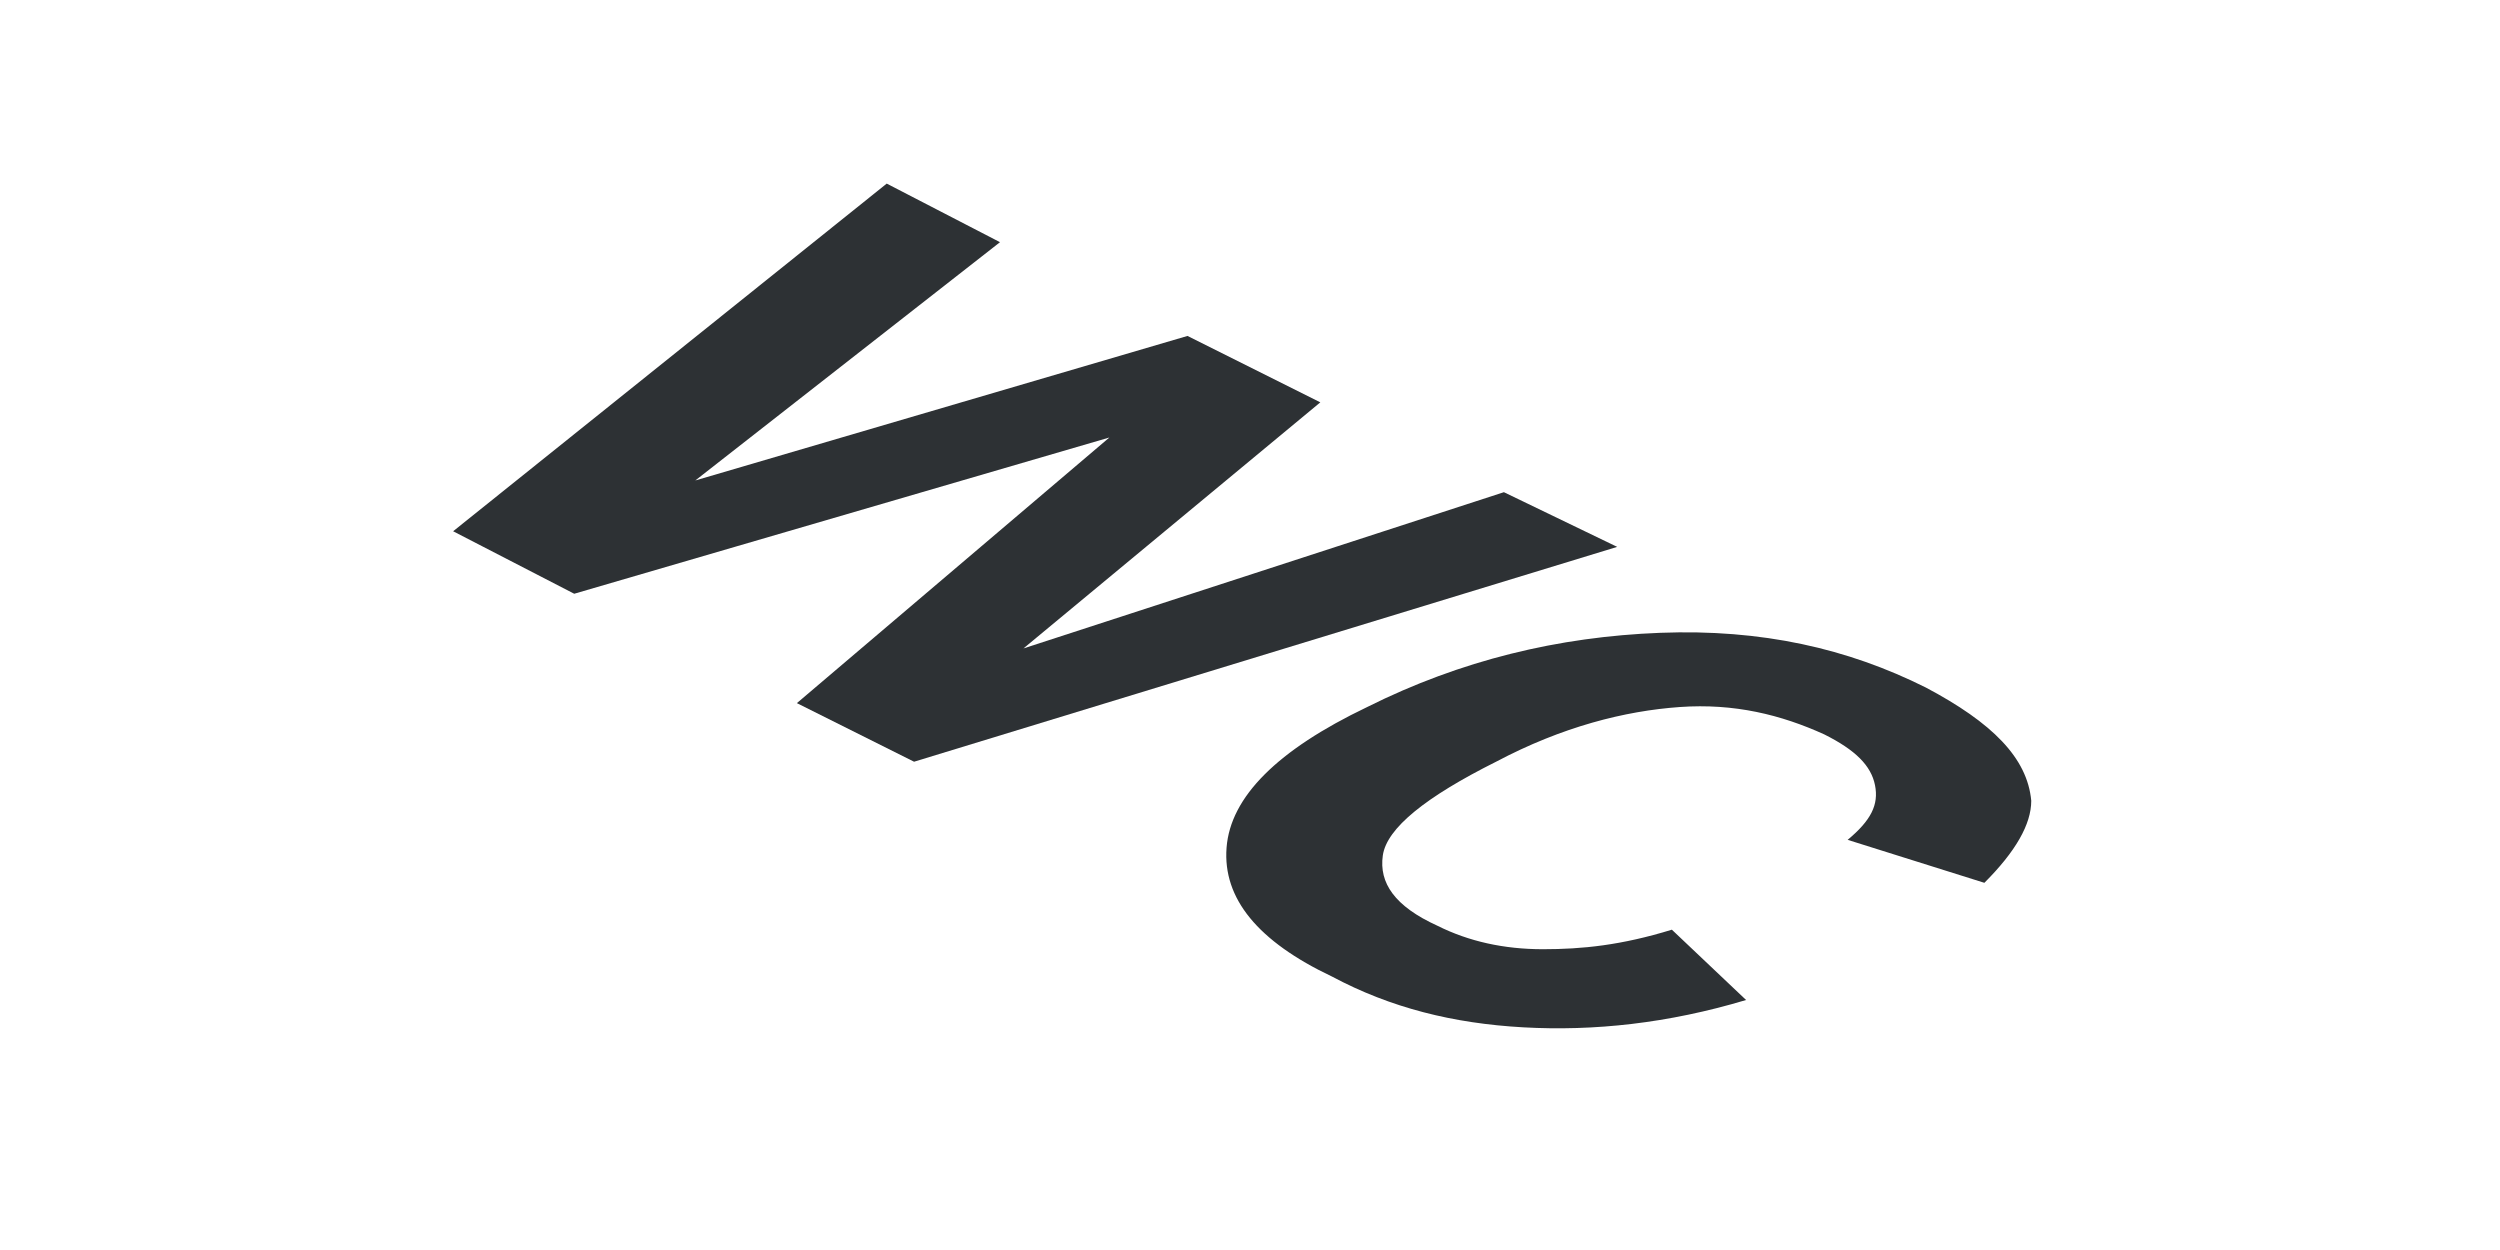 <?xml version="1.0" encoding="utf-8"?>
<!-- Generator: Adobe Illustrator 18.1.0, SVG Export Plug-In . SVG Version: 6.00 Build 0)  -->
<svg version="1.1" id="Layer_1" xmlns="http://www.w3.org/2000/svg" xmlns:xlink="http://www.w3.org/1999/xlink" x="0px" y="0px"
	 viewBox="0 0 64 32" enable-background="new 0 0 64 32" xml:space="preserve">
<g>
	<path fill="#2D3134" d="M11.6,13.6l11.1-8.9l2.9,1.5l-7.8,6.1l12.6-3.7l3.4,1.7l-7.6,6.3l12.3-4l2.9,1.4l-18,5.5l-3-1.5l8-6.8
		l-13.7,4L11.6,13.6z"/>
	<path fill="#2D3134" d="M42.8,23.8l1.9,1.8c-2,0.6-3.9,0.8-5.7,0.7c-1.8-0.1-3.4-0.5-4.9-1.3c-1.9-0.9-2.8-2-2.7-3.3
		c0.1-1.3,1.3-2.5,3.6-3.6c2.4-1.2,4.9-1.8,7.5-1.9c2.6-0.1,4.8,0.4,6.8,1.4c1.7,0.9,2.6,1.8,2.7,2.9c0,0.6-0.4,1.3-1.2,2.1
		l-3.5-1.1c0.6-0.5,0.8-0.9,0.7-1.4s-0.5-0.9-1.3-1.3c-1.1-0.5-2.3-0.8-3.7-0.7c-1.4,0.1-3,0.5-4.7,1.4c-1.8,0.9-2.8,1.7-2.9,2.4
		c-0.1,0.7,0.3,1.3,1.4,1.8c0.8,0.4,1.7,0.6,2.7,0.6S41.5,24.2,42.8,23.8z"/>
</g>
</svg>
